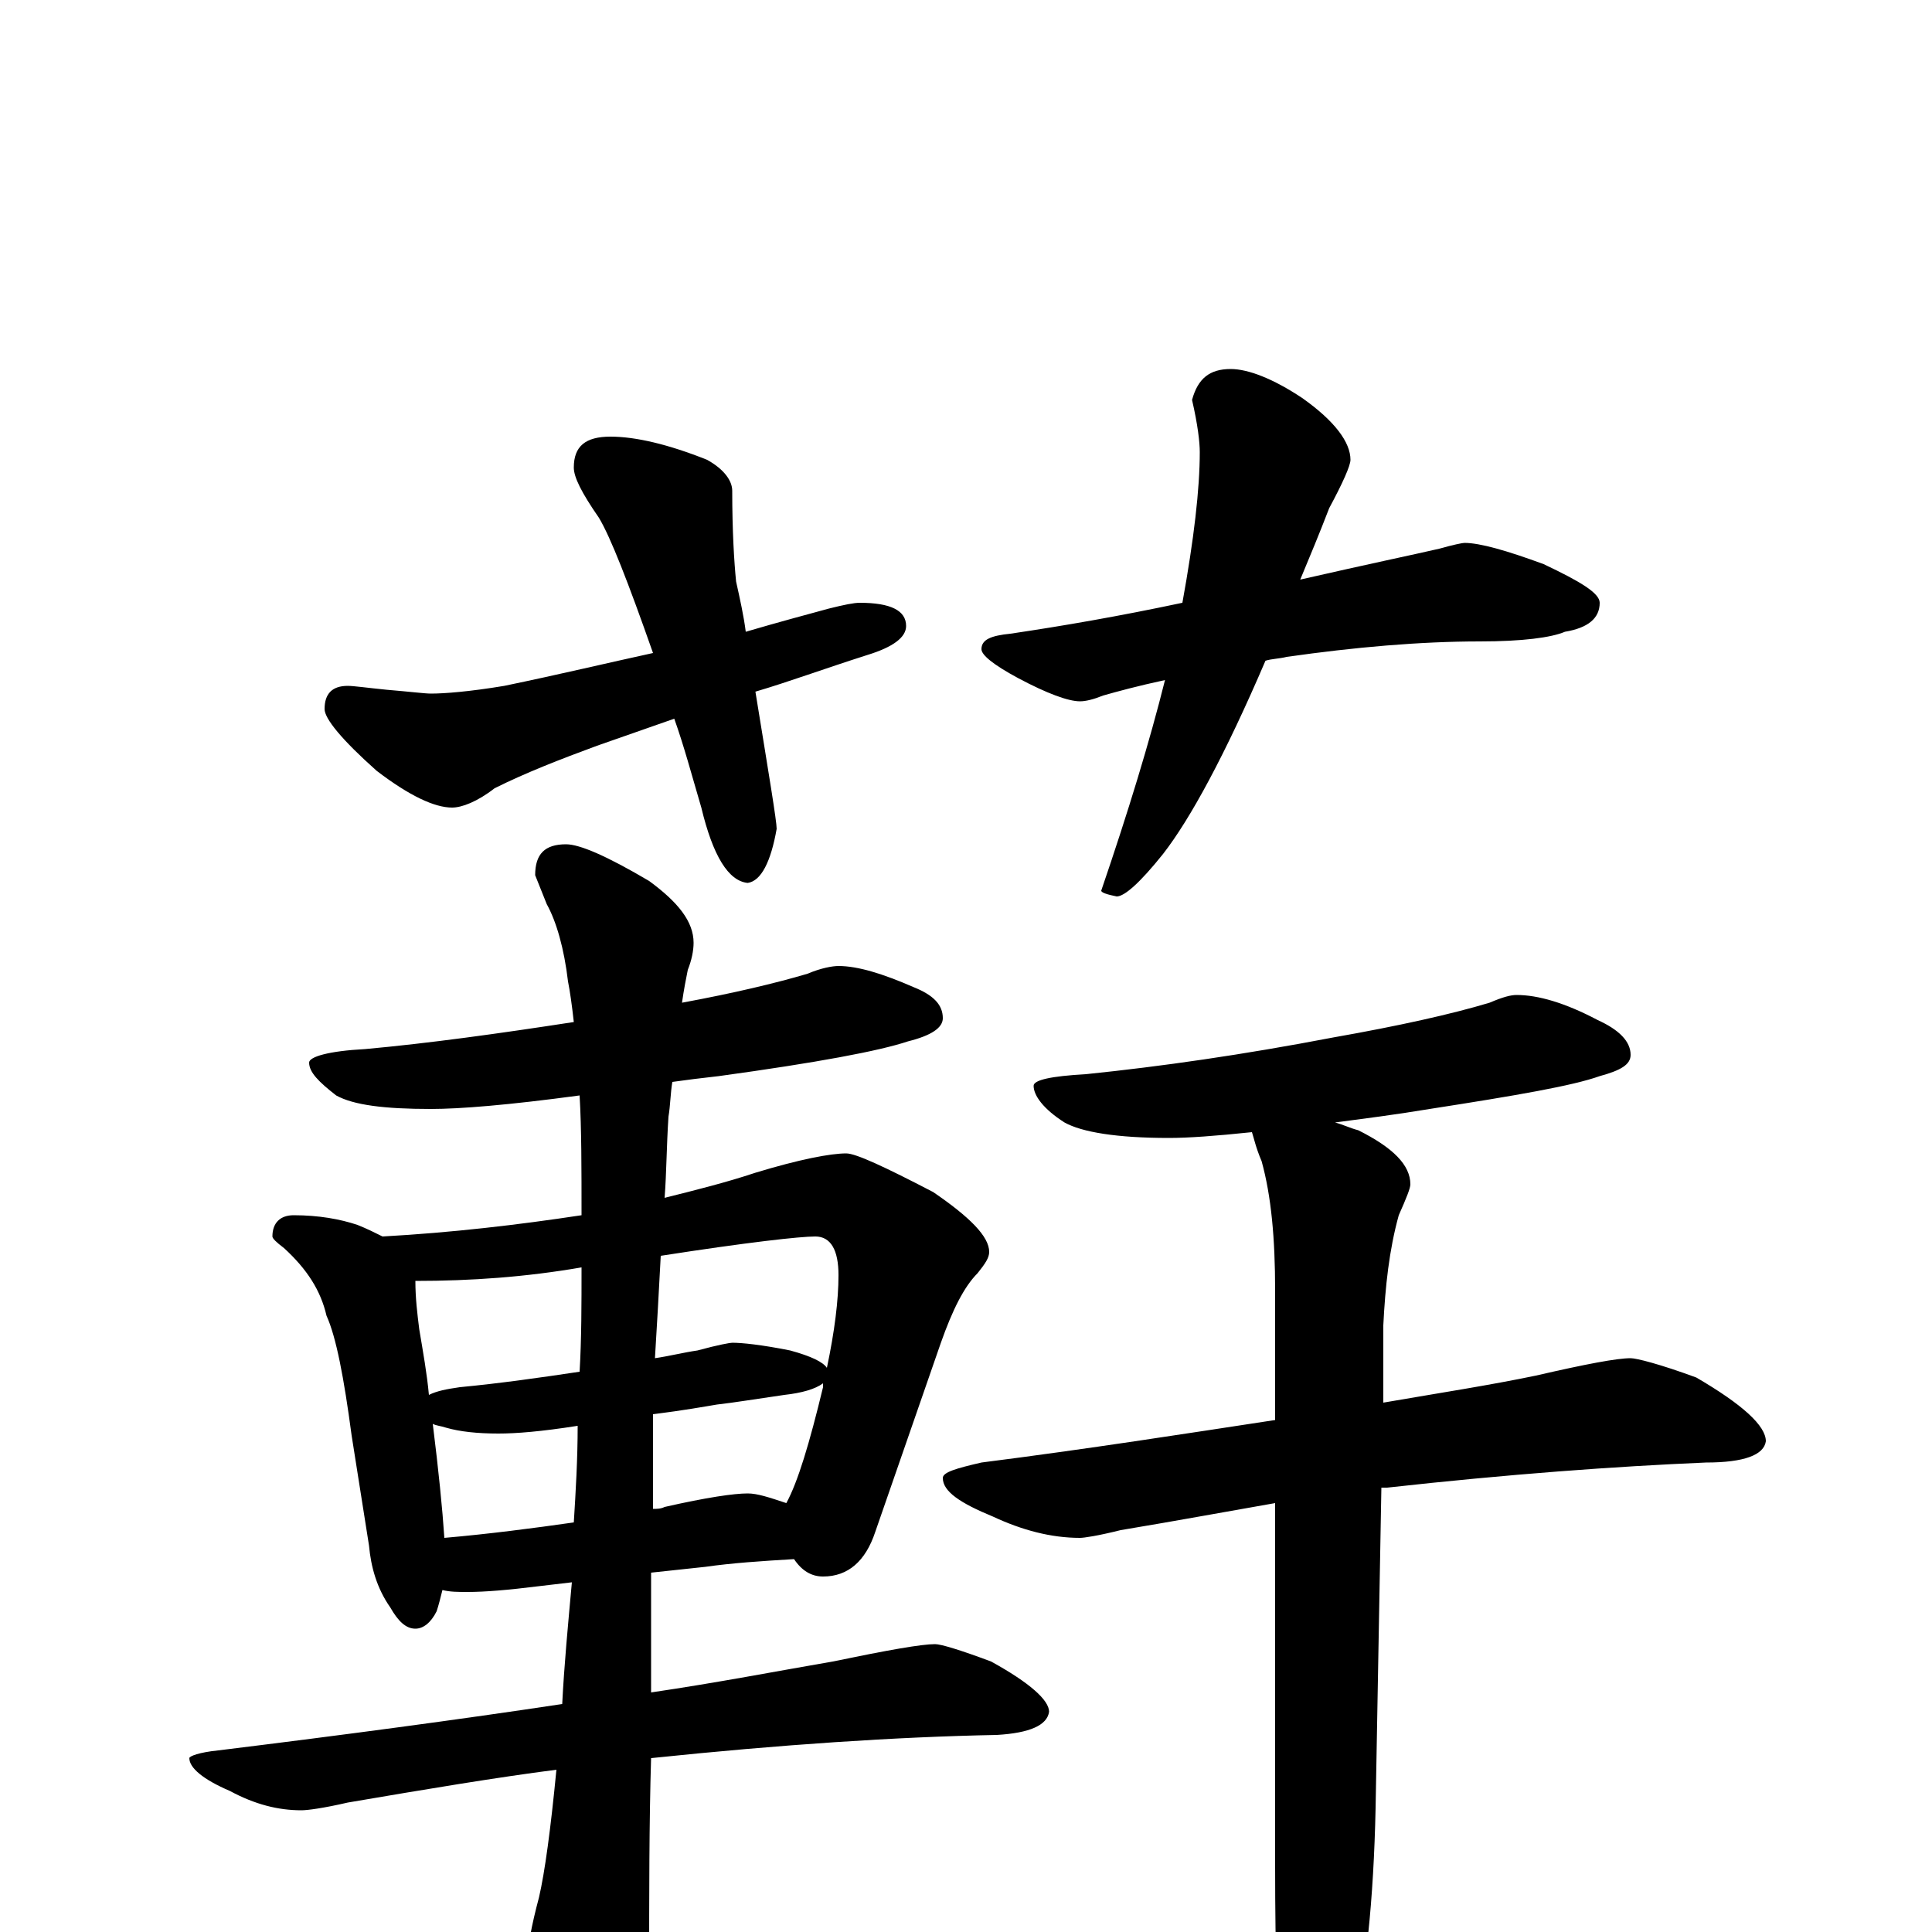 <?xml version="1.0" encoding="utf-8" ?>
<!DOCTYPE svg PUBLIC "-//W3C//DTD SVG 1.1//EN" "http://www.w3.org/Graphics/SVG/1.1/DTD/svg11.dtd">
<svg version="1.1" id="Layer_1" xmlns="http://www.w3.org/2000/svg" xmlns:xlink="http://www.w3.org/1999/xlink" x="0px" y="145px" width="1000px" height="1000px" viewBox="0 0 1000 1000" enable-background="new 0 0 1000 1000" xml:space="preserve">
<g id="Layer_1">
<path id="glyph" transform="matrix(1 0 0 -1 0 1000)" d="M316,774C329,774 346,770 366,762C375,757 379,751 379,746C379,725 380,709 381,699C383,690 385,681 386,673C403,678 418,682 429,685C437,687 442,688 445,688C461,688 469,684 469,676C469,670 462,665 449,661C427,654 408,647 391,642C398,599 402,575 402,571C399,554 394,544 387,543C377,544 369,557 363,582C358,599 354,614 349,628l-40,-14C290,607 272,600 256,592C247,585 239,582 234,582C225,582 212,588 195,601C177,617 168,628 168,633C168,641 172,645 180,645C183,645 190,644 200,643C212,642 220,641 223,641C230,641 243,642 261,645C290,651 315,657 338,662C325,699 316,722 310,732C301,745 297,753 297,758C297,769 303,774 316,774M637,809C646,809 659,804 674,794C691,782 699,771 699,762C699,759 695,750 688,737C683,724 678,712 673,700C708,708 732,713 745,716C752,718 757,719 758,719C766,719 780,715 799,708C818,699 828,693 828,688C828,680 822,675 810,673C803,670 788,668 766,668C735,668 701,665 666,660C662,659 658,659 655,658C634,609 616,576 602,558C590,543 582,536 578,536C573,537 570,538 570,539C584,580 595,616 603,648C589,645 578,642 571,640C566,638 562,637 559,637C553,637 542,641 527,649C514,656 508,661 508,664C508,669 513,671 523,672C550,676 579,681 612,688C618,721 621,747 621,766C621,771 620,780 617,793C620,804 626,809 637,809M434,500C444,500 457,496 473,489C483,485 488,480 488,473C488,468 482,464 470,461C455,456 423,450 372,443C363,442 355,441 348,440C347,434 347,428 346,422C345,407 345,393 344,380C360,384 376,388 391,393C414,400 430,403 438,403C443,403 458,396 483,383C502,370 512,360 512,352C512,349 510,346 506,341C499,334 493,322 487,305l-34,-98C448,192 439,184 426,184C420,184 415,187 411,193C394,192 379,191 365,189l-28,-3C337,170 337,149 337,124C371,129 402,135 431,140C460,146 477,149 484,149C487,149 497,146 513,140C533,129 543,120 543,114C542,107 533,103 516,102C464,101 404,97 337,90C336,57 336,20 336,-23C336,-38 332,-53 324,-69C318,-82 312,-89 305,-89C301,-89 296,-82 289,-68C278,-45 273,-27 273,-15C273,-8 275,3 279,18C282,31 285,53 288,84C257,80 221,74 180,67C167,64 159,63 156,63C144,63 132,66 119,73C105,79 98,85 98,90C98,91 103,93 113,94C178,102 238,110 291,118C292,138 294,159 296,181l-17,-2C263,177 251,176 242,176C237,176 233,176 229,177C228,173 227,169 226,166C223,160 219,157 215,157C210,157 206,161 202,168C195,178 192,189 191,200l-9,57C178,287 174,308 169,319C166,332 159,343 147,354C143,357 141,359 141,360C141,367 145,371 152,371C165,371 176,369 185,366C190,364 194,362 198,360C234,362 268,366 301,371C301,395 301,416 300,433C263,428 238,426 223,426C199,426 183,428 174,433C165,440 160,445 160,450C160,453 170,456 189,457C222,460 258,465 297,471C296,480 295,487 294,492C292,509 288,523 283,532C281,537 279,542 277,547C277,558 282,563 293,563C300,563 314,557 336,544C351,533 359,523 359,512C359,508 358,503 356,498C355,493 354,488 353,481C380,486 401,491 418,496C425,499 431,500 434,500M230,204C253,206 276,209 297,212C298,228 299,245 299,262C280,259 267,258 258,258C247,258 238,259 231,261C228,262 226,262 224,263C227,239 229,219 230,204M338,268C338,253 338,239 338,228C338,227 338,224 338,219C340,219 342,219 344,220C366,225 380,227 387,227C392,227 398,225 407,222C413,233 419,253 426,282C426,283 426,283 426,284C422,281 415,279 406,278C392,276 380,274 371,273C365,272 354,270 338,268M222,278C226,280 231,281 238,282C259,284 280,287 300,290C301,307 301,325 301,344C272,339 244,337 215,337C215,328 216,320 217,312C219,300 221,289 222,278M342,350C341,331 340,313 339,297C346,298 354,300 361,301C372,304 378,305 379,305C384,305 394,304 409,301C420,298 426,295 428,292C432,311 434,327 434,340C434,353 430,360 422,360C414,360 387,357 342,350M785,485C796,485 810,481 827,472C838,467 844,461 844,454C844,449 839,446 828,443C814,438 785,433 740,426C722,423 706,421 691,419C695,418 699,416 703,415C721,406 730,397 730,387C730,385 728,380 724,371C719,353 717,334 716,314l0,-40C745,279 771,283 795,288C821,294 837,297 844,297C847,297 859,294 878,287C902,273 914,262 914,254C913,247 903,243 883,243C836,241 781,237 718,230C717,230 716,230 715,230l-3,-166C711,17 707,-23 699,-58C692,-89 685,-105 680,-105C673,-105 668,-95 664,-74C661,-47 660,-11 660,34l0,188C637,218 610,213 580,208C568,205 561,204 559,204C544,204 529,208 514,215C497,222 488,228 488,235C488,238 495,240 508,243C563,250 614,258 660,265l0,67C660,359 658,381 653,399C650,406 649,411 648,414C629,412 615,411 605,411C578,411 560,414 551,419C540,426 535,433 535,438C535,441 544,443 562,444C601,448 643,454 690,463C724,469 751,475 771,481C778,484 782,485 785,485z"/>
</g>
</svg>
